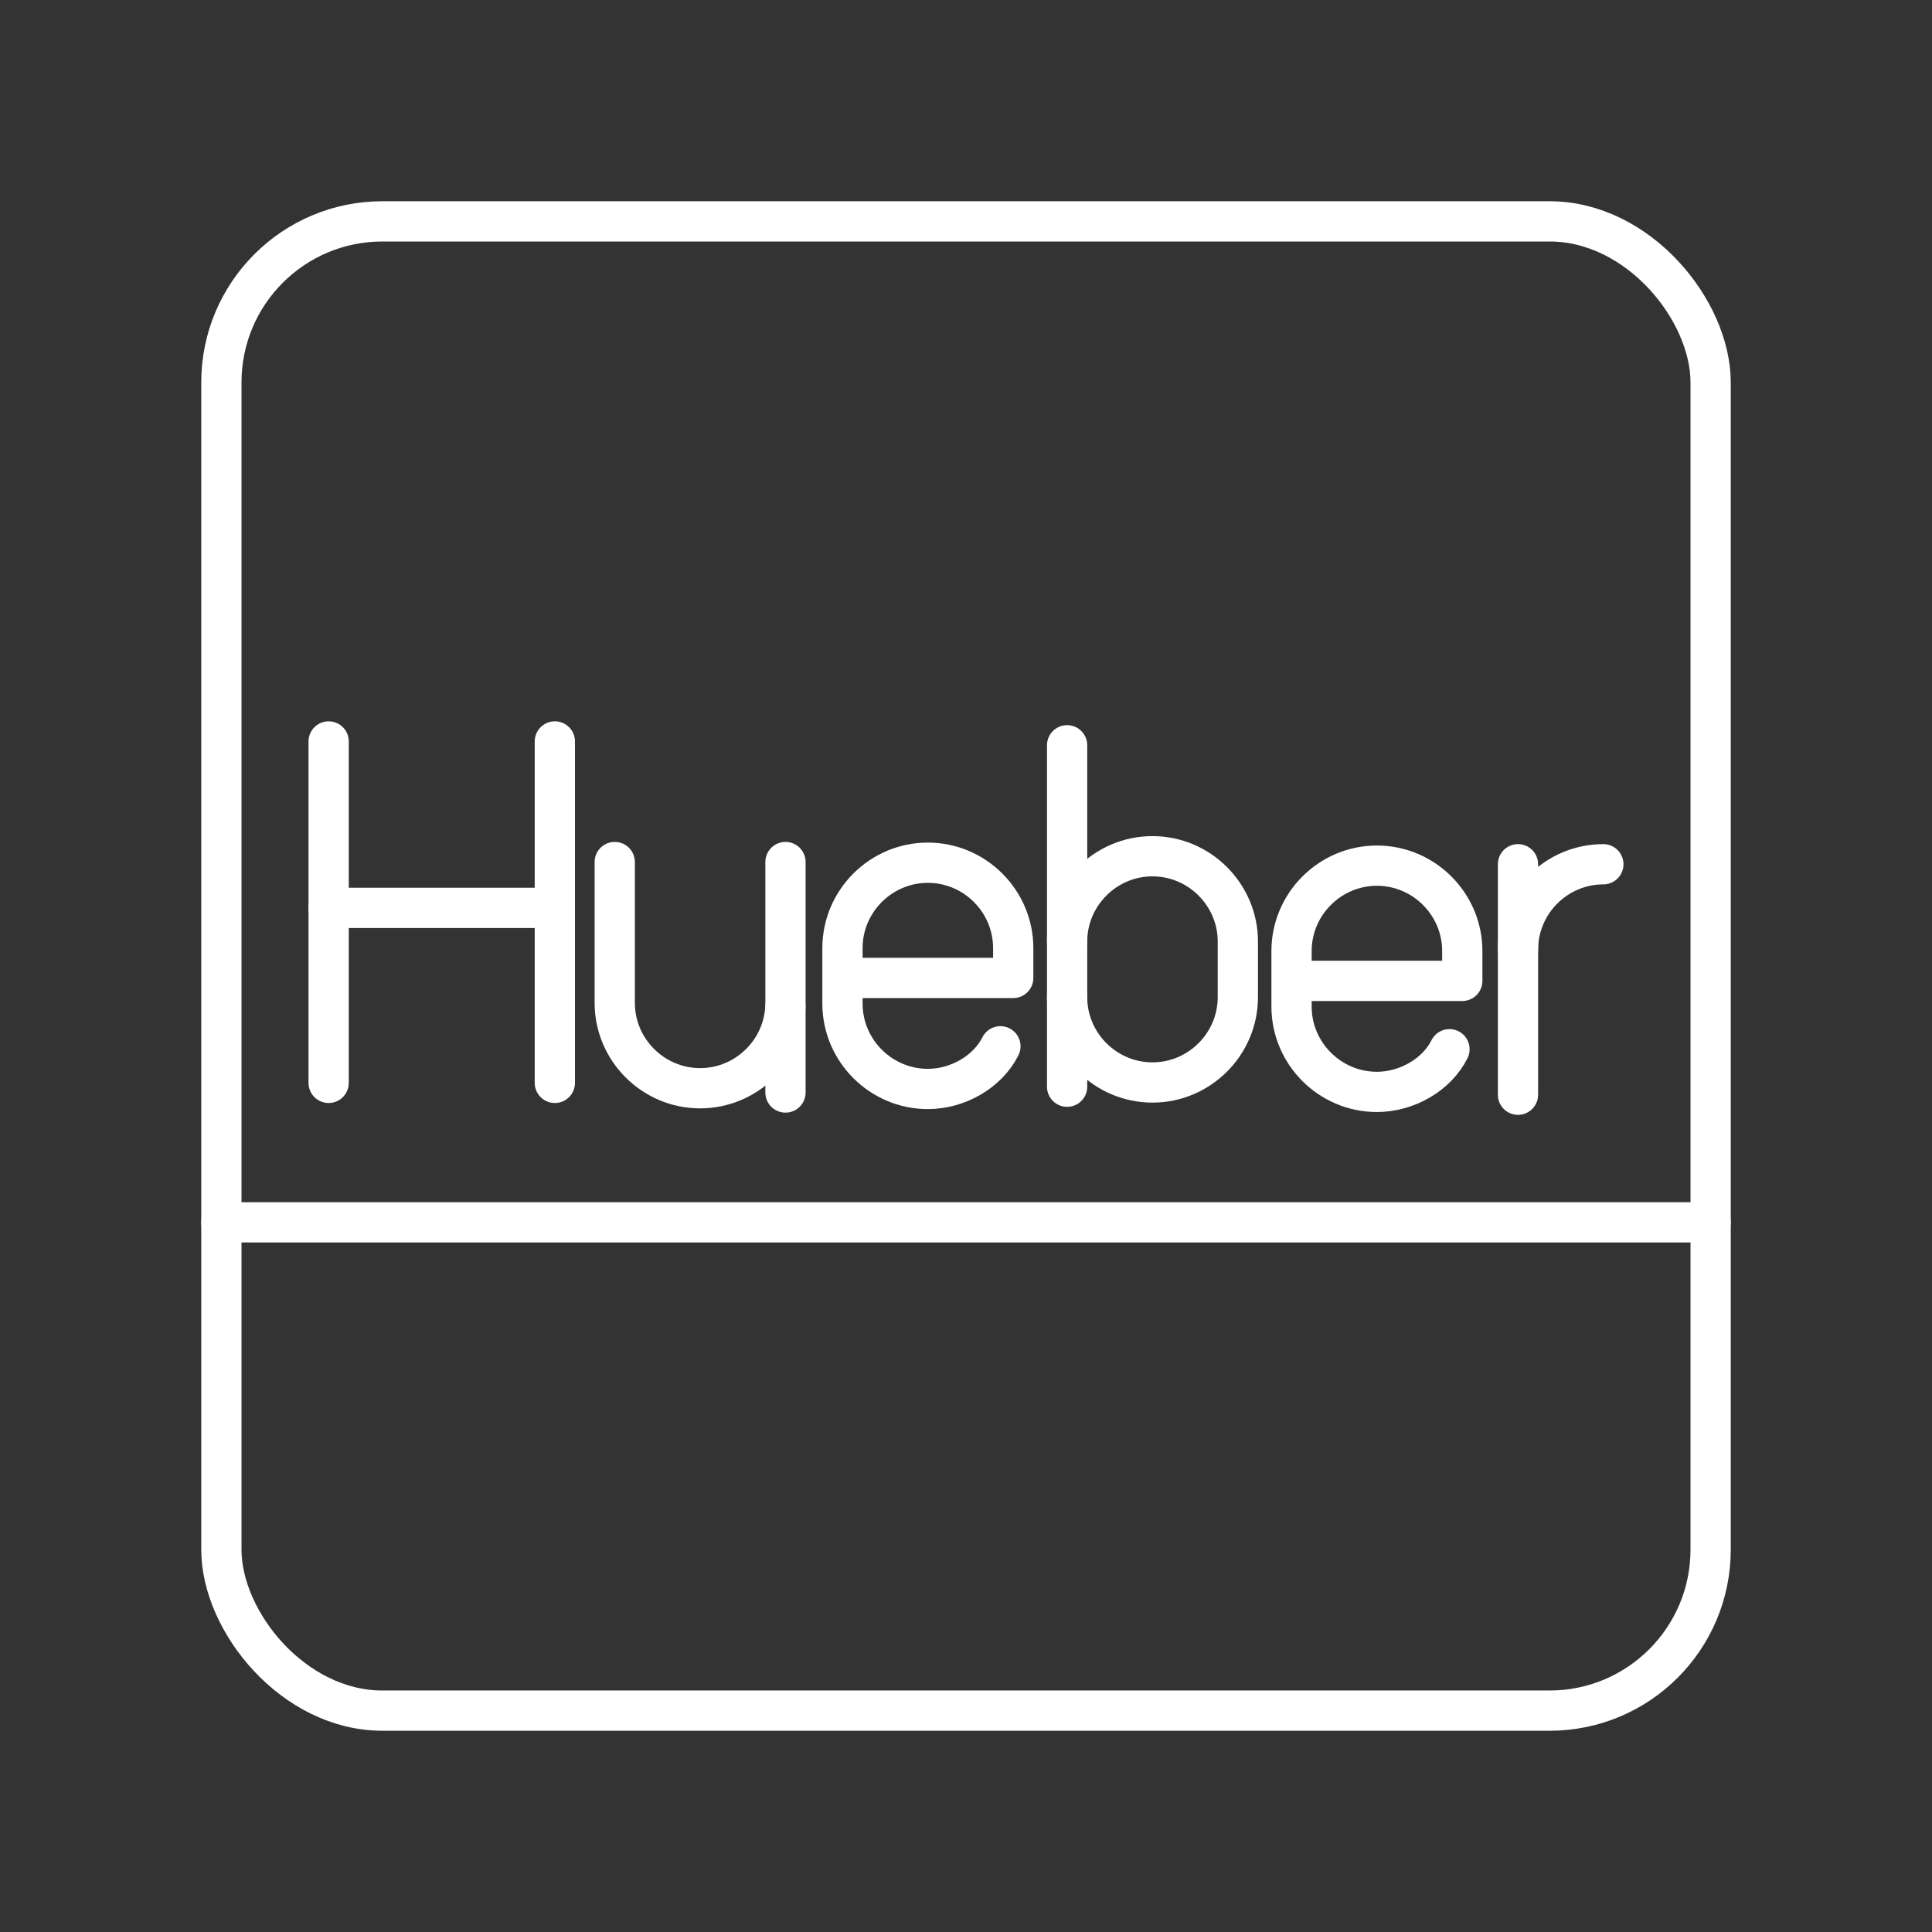 <?xml version="1.0" encoding="UTF-8"?><svg id="b" xmlns="http://www.w3.org/2000/svg" viewBox="0 0 48 48"><rect x="0" y="0" width="48" height="48" fill="#333333" stroke="none"/><defs><style>.t{fill:none;stroke:#fff;stroke-linecap:round;stroke-linejoin:round;}</style></defs><rect id="c" class="t" x="5.5" y="5.5" width="37" height="37" rx="4" ry="4"/><g id="d"><line id="e" class="t" x1="8.165" y1="18.421" x2="8.165" y2="26.904"/><line id="f" class="t" x1="13.785" y1="18.421" x2="13.785" y2="26.904"/><line id="g" class="t" x1="8.165" y1="22.556" x2="13.785" y2="22.556"/></g><g id="h"><path id="i" class="t" d="M15.273,21.417v3.499c0,1.166.954,2.121,2.121,2.121h0c1.166,0,2.121-.954,2.121-2.121v-3.499"/><line id="j" class="t" x1="19.515" y1="25.022" x2="19.515" y2="27.143"/></g><g id="k"><path id="l" class="t" d="M37.714,23.593c0-1.166.954-2.121,2.121-2.121h0"/><line id="m" class="t" x1="37.714" y1="21.472" x2="37.714" y2="27.198"/></g><path id="n" class="t" d="M24.855,25.995c-.318.636-1.06,1.06-1.803,1.06h0c-1.166,0-2.121-.954-2.121-2.121v-1.379c0-1.166.954-2.121,2.121-2.121h0c1.166,0,2.121.954,2.121,2.121v.742h-4.242"/><path id="o" class="t" d="M36.012,26.068c-.318.636-1.06,1.06-1.803,1.06h0c-1.166,0-2.121-.954-2.121-2.121v-1.379c0-1.166.954-2.121,2.121-2.121h0c1.166,0,2.121.954,2.121,2.121v.742h-4.242"/><g id="p"><path id="q" class="t" d="M26.512,23.394c0-1.166.954-2.121,2.121-2.121h0c1.166,0,2.121.954,2.121,2.121v1.379c0,1.166-.954,2.121-2.121,2.121h0c-1.166,0-2.121-.954-2.121-2.121"/><line id="r" class="t" x1="26.512" y1="26.999" x2="26.512" y2="18.516"/></g><path id="s" class="t" d="M5.5,30.369h37"/></svg>